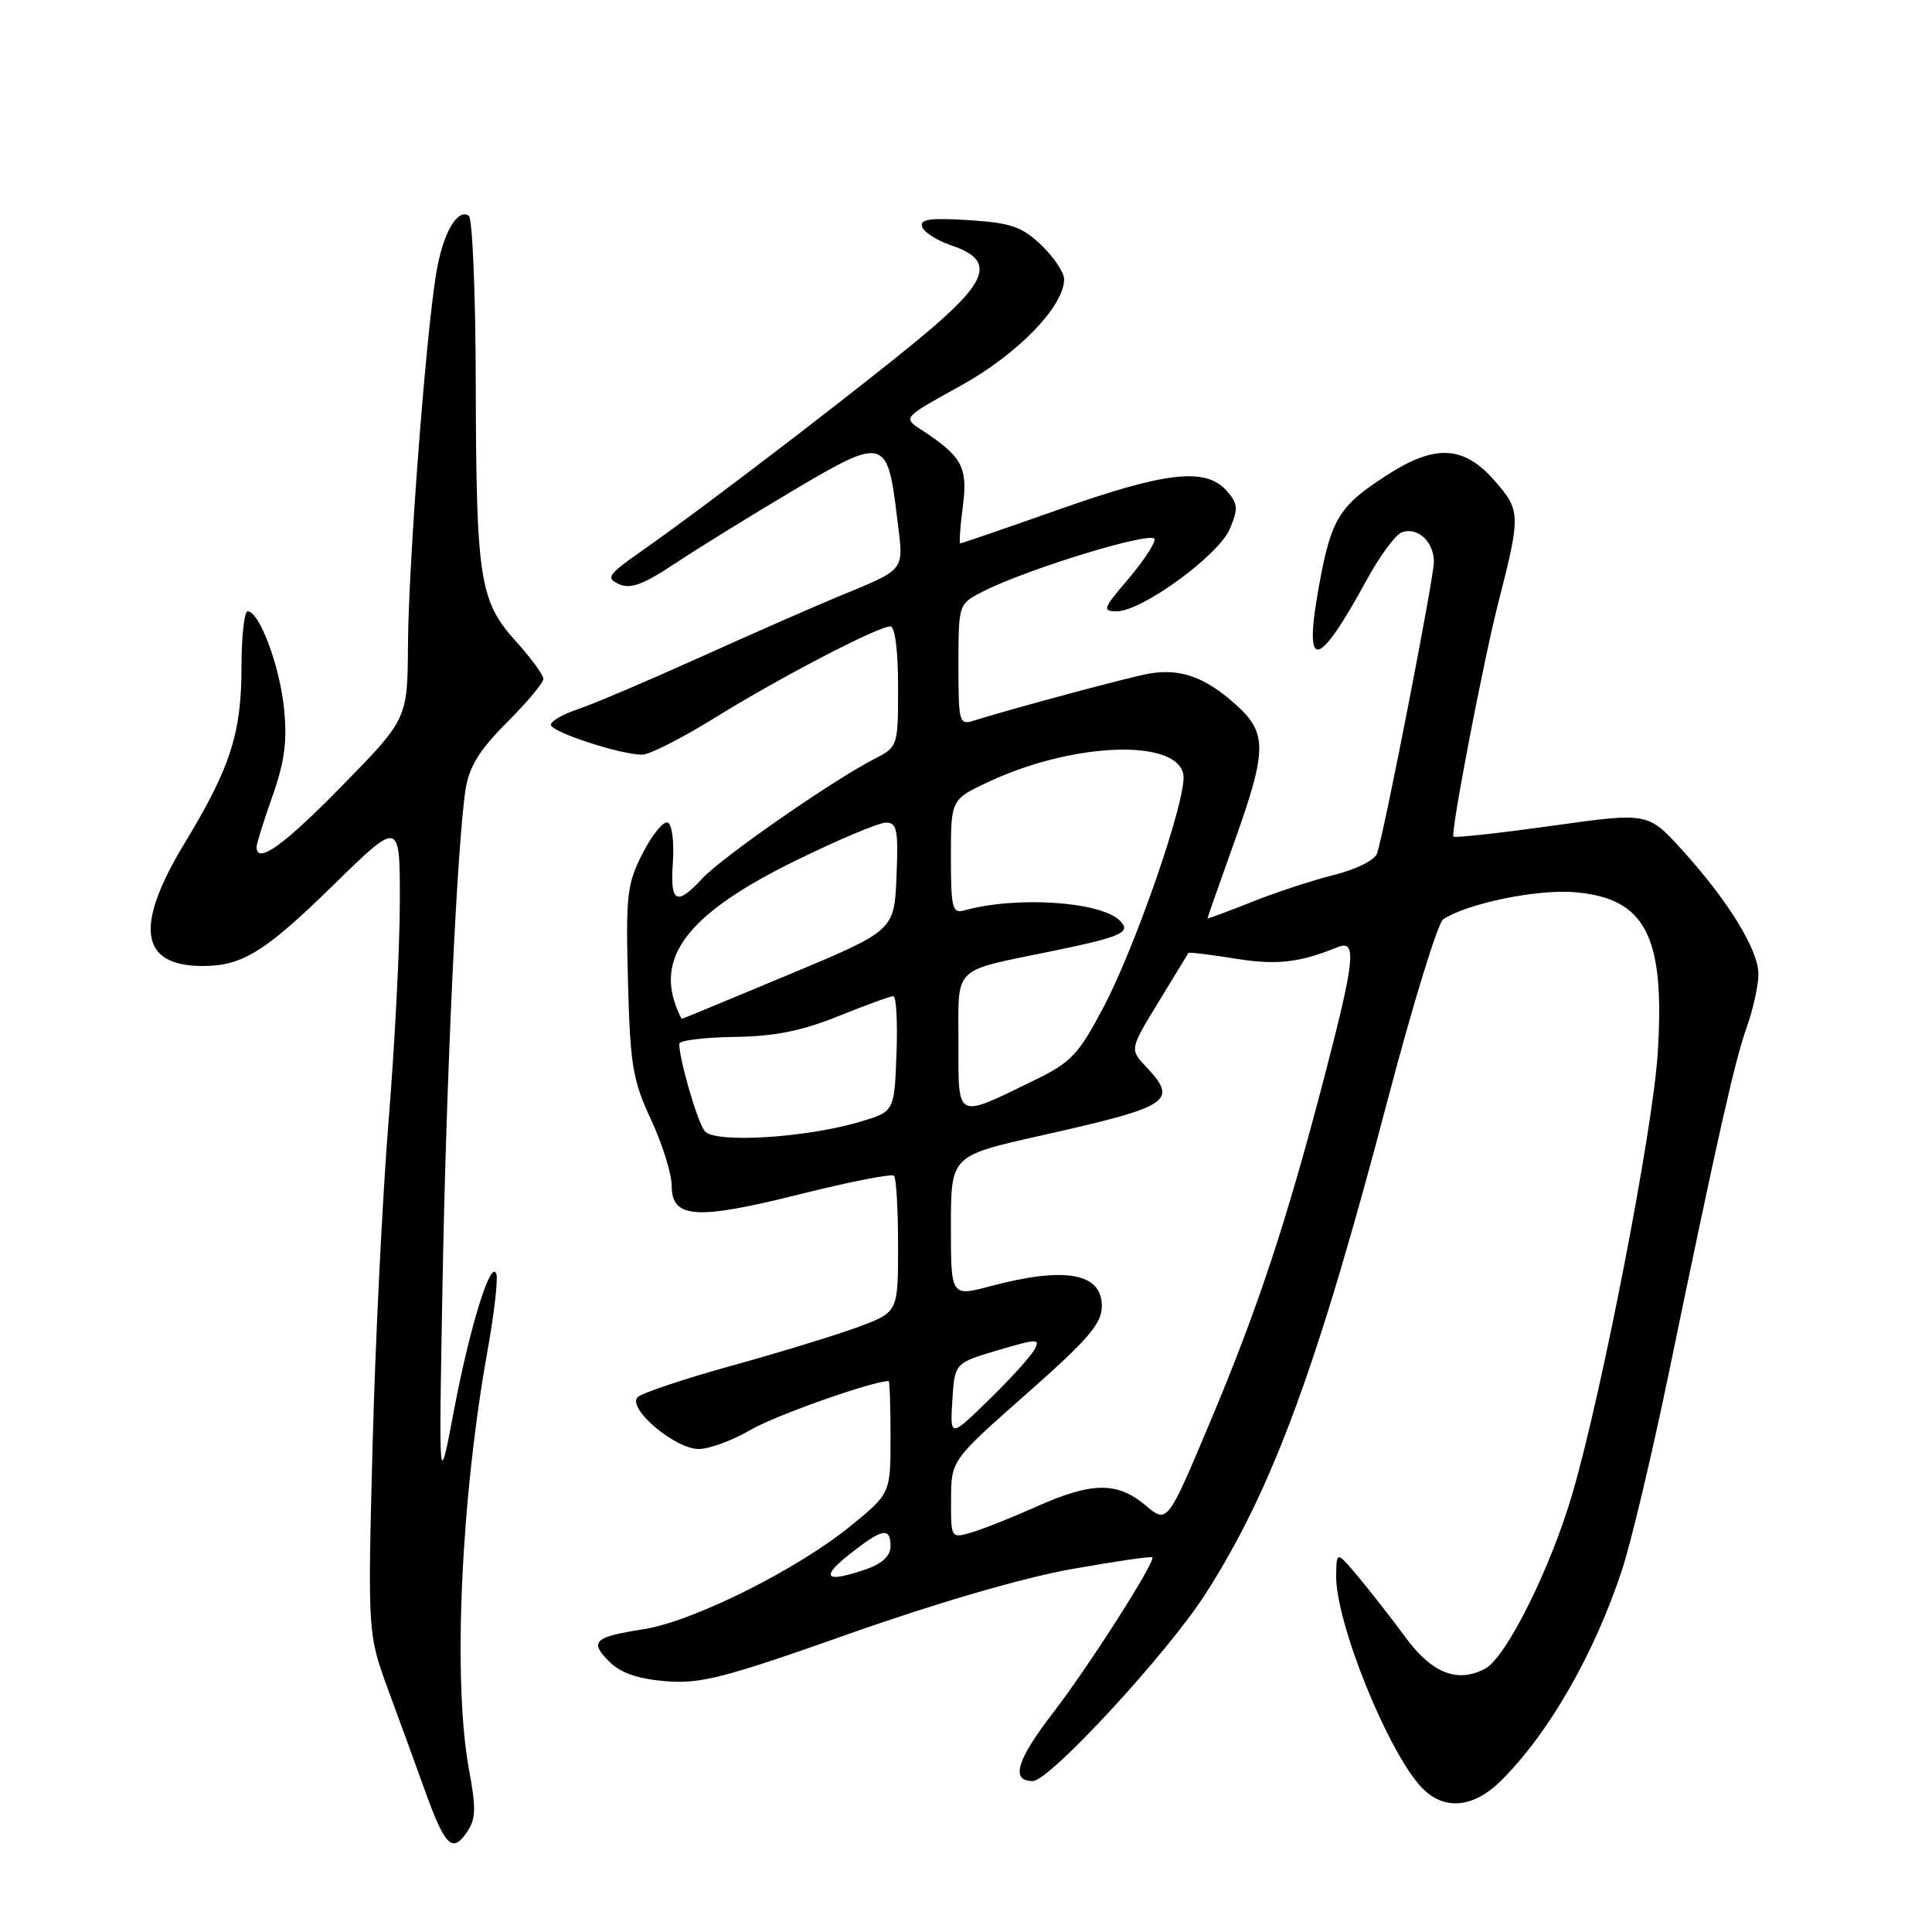 <?xml version="1.0" encoding="UTF-8" standalone="no"?>
<!DOCTYPE svg PUBLIC "-//W3C//DTD SVG 1.1//EN" "http://www.w3.org/Graphics/SVG/1.1/DTD/svg11.dtd" >
<svg xmlns="http://www.w3.org/2000/svg" xmlns:xlink="http://www.w3.org/1999/xlink" version="1.1" viewBox="0 0 256 256">
 <g >
 <path fill="currentColor"
d=" M 62.15 234.50 C 59.98 222.76 61.06 198.63 64.63 178.79 C 65.49 174.00 66.00 169.51 65.77 168.81 C 65.07 166.70 62.24 175.82 60.13 187.00 C 58.14 197.50 58.14 197.50 58.63 170.50 C 59.12 142.95 60.58 111.66 61.70 104.54 C 62.16 101.60 63.56 99.34 67.16 95.74 C 69.82 93.08 72.00 90.48 72.00 89.96 C 72.00 89.43 70.36 87.19 68.36 84.98 C 63.54 79.64 63.10 76.77 63.04 50.81 C 63.02 38.88 62.60 28.87 62.11 28.57 C 60.55 27.60 58.64 31.01 57.78 36.33 C 56.39 44.88 54.12 74.82 54.06 85.38 C 54.00 95.26 54.00 95.26 45.32 104.13 C 37.58 112.04 34.00 114.60 34.00 112.22 C 34.00 111.78 34.95 108.75 36.11 105.47 C 37.72 100.91 38.08 98.17 37.63 93.83 C 37.05 88.18 34.36 81.00 32.81 81.00 C 32.37 81.00 32.00 84.32 32.00 88.37 C 32.00 97.15 30.52 101.74 24.50 111.66 C 17.76 122.76 18.52 128.00 26.87 128.00 C 32.11 128.00 35.12 126.13 44.17 117.28 C 53.00 108.64 53.00 108.64 52.98 119.57 C 52.97 125.58 52.30 138.60 51.49 148.50 C 50.69 158.40 49.73 177.75 49.37 191.50 C 48.72 216.50 48.72 216.50 51.47 224.00 C 52.99 228.12 55.12 233.97 56.21 237.00 C 58.93 244.58 59.89 245.59 61.79 242.89 C 63.06 241.08 63.12 239.75 62.15 234.50 Z  M 198.94 235.91 C 205.30 229.55 211.26 219.14 214.94 207.98 C 216.11 204.42 218.84 192.95 221.01 182.50 C 227.69 150.21 229.84 140.66 231.45 136.12 C 232.30 133.72 233.00 130.54 233.00 129.07 C 233.00 125.86 228.96 119.30 222.84 112.57 C 218.35 107.64 218.35 107.64 205.61 109.43 C 198.61 110.40 192.74 111.05 192.59 110.85 C 192.19 110.36 196.51 87.81 198.50 80.00 C 201.53 68.13 201.52 67.66 197.99 63.64 C 193.97 59.06 190.19 58.85 183.95 62.85 C 177.40 67.04 176.40 68.67 174.75 77.75 C 172.70 89.12 174.54 88.85 181.11 76.82 C 182.81 73.69 184.89 70.87 185.73 70.55 C 187.80 69.75 190.00 71.76 190.00 74.45 C 190.00 76.54 183.54 109.71 182.48 113.06 C 182.20 113.96 179.74 115.19 176.74 115.94 C 173.86 116.66 168.91 118.29 165.75 119.56 C 162.59 120.82 160.00 121.78 160.00 121.68 C 160.00 121.58 161.58 117.09 163.50 111.71 C 167.98 99.18 167.98 97.06 163.48 93.12 C 159.55 89.66 156.29 88.55 152.24 89.26 C 149.70 89.70 133.90 93.95 129.10 95.47 C 127.09 96.11 127.00 95.80 127.00 88.09 C 127.00 80.11 127.02 80.04 130.10 78.45 C 135.95 75.42 153.00 70.22 153.00 71.46 C 153.00 72.11 151.39 74.52 149.42 76.82 C 146.16 80.64 146.03 81.00 147.98 81.00 C 151.33 81.00 161.53 73.55 162.98 70.04 C 164.10 67.35 164.03 66.70 162.48 64.97 C 159.71 61.92 154.47 62.51 140.34 67.50 C 133.32 69.97 127.43 72.00 127.25 72.00 C 127.08 72.00 127.22 69.80 127.58 67.11 C 128.27 61.90 127.51 60.49 122.04 56.92 C 119.63 55.34 119.63 55.34 127.26 51.13 C 134.83 46.96 141.00 40.60 141.00 36.99 C 141.00 36.10 139.64 34.07 137.98 32.48 C 135.42 30.03 133.97 29.53 128.36 29.17 C 123.23 28.85 121.85 29.04 122.19 30.06 C 122.42 30.77 124.17 31.88 126.06 32.52 C 131.61 34.38 131.08 36.90 123.80 43.20 C 117.44 48.72 94.27 66.53 85.04 73.00 C 80.55 76.14 80.24 76.59 82.01 77.40 C 83.53 78.09 85.23 77.47 89.44 74.67 C 92.45 72.67 99.50 68.31 105.12 64.98 C 117.11 57.86 117.59 57.98 118.84 68.36 C 119.76 75.99 120.38 75.17 110.50 79.29 C 107.20 80.67 98.99 84.28 92.25 87.32 C 85.51 90.36 78.42 93.37 76.50 94.00 C 74.57 94.64 73.00 95.55 73.00 96.04 C 73.00 96.99 82.21 100.00 85.10 100.00 C 86.06 100.00 90.39 97.80 94.72 95.11 C 103.30 89.79 116.34 83.00 117.98 83.00 C 118.59 83.00 119.00 86.20 119.00 90.97 C 119.00 98.95 119.00 98.95 115.75 100.62 C 110.26 103.45 95.64 113.61 93.08 116.38 C 89.62 120.12 88.77 119.65 89.16 114.25 C 89.35 111.64 89.05 109.28 88.50 109.00 C 87.95 108.72 86.46 110.53 85.19 113.00 C 83.07 117.12 82.91 118.55 83.21 130.00 C 83.50 141.13 83.83 143.14 86.27 148.37 C 87.77 151.60 89.00 155.53 89.00 157.10 C 89.00 161.48 92.22 161.69 105.99 158.24 C 112.55 156.60 118.16 155.50 118.46 155.79 C 118.76 156.09 119.00 160.28 119.00 165.09 C 119.00 173.86 119.00 173.86 113.75 175.82 C 110.86 176.89 103.33 179.20 97.00 180.95 C 90.67 182.70 85.05 184.58 84.50 185.13 C 83.05 186.59 89.42 192.00 92.59 192.00 C 93.99 192.00 97.10 190.85 99.49 189.45 C 102.75 187.54 115.60 183.00 117.75 183.00 C 117.89 183.00 118.00 186.35 118.00 190.45 C 118.00 197.89 118.00 197.89 112.67 202.23 C 105.58 208.00 91.78 214.88 85.23 215.89 C 78.68 216.91 78.06 217.50 80.75 220.19 C 82.22 221.67 84.52 222.46 88.20 222.77 C 92.83 223.15 95.97 222.34 112.51 216.49 C 124.06 212.41 135.59 209.05 141.95 207.92 C 147.69 206.90 152.53 206.19 152.68 206.35 C 153.18 206.85 144.32 220.74 139.56 226.92 C 134.69 233.25 133.87 236.00 136.85 236.00 C 139.07 236.00 154.72 219.04 159.76 211.16 C 168.61 197.33 174.57 181.15 183.92 145.57 C 187.24 132.96 190.53 122.27 191.23 121.81 C 194.46 119.70 203.64 117.81 208.63 118.22 C 218.06 119.00 220.66 124.04 219.65 139.63 C 219.01 149.72 212.34 184.16 208.40 197.75 C 205.52 207.69 199.60 219.61 196.80 221.10 C 193.16 223.06 189.75 221.73 186.27 217.00 C 184.45 214.53 181.64 210.93 180.03 209.00 C 177.10 205.50 177.10 205.50 177.05 208.78 C 176.96 214.88 183.76 231.82 188.28 236.75 C 191.23 239.96 195.20 239.64 198.94 235.91 Z  M 112.50 206.00 C 116.90 202.51 118.00 202.29 118.00 204.90 C 118.00 206.14 116.89 207.19 114.85 207.90 C 109.43 209.79 108.58 209.11 112.50 206.00 Z  M 126.02 198.68 C 126.04 193.50 126.04 193.50 136.02 184.69 C 144.24 177.44 146.00 175.38 146.00 173.05 C 146.00 168.67 141.11 167.80 131.25 170.42 C 126.00 171.82 126.00 171.82 126.00 162.49 C 126.00 153.15 126.00 153.15 137.75 150.51 C 155.19 146.60 156.18 145.95 151.85 141.34 C 149.69 139.04 149.69 139.04 153.51 132.77 C 155.61 129.32 157.39 126.40 157.47 126.27 C 157.55 126.15 160.31 126.48 163.60 127.01 C 169.16 127.91 172.13 127.58 177.25 125.50 C 179.83 124.45 179.54 127.16 175.44 142.87 C 170.43 162.05 166.64 173.48 160.23 188.70 C 154.67 201.90 154.67 201.90 151.76 199.45 C 148.04 196.32 144.68 196.36 137.37 199.62 C 134.14 201.06 130.26 202.61 128.75 203.05 C 126.00 203.86 126.00 203.86 126.02 198.68 Z  M 126.19 185.55 C 126.50 180.61 126.50 180.61 132.23 178.91 C 137.49 177.36 137.88 177.35 137.05 178.86 C 136.56 179.76 133.84 182.75 131.02 185.50 C 125.89 190.50 125.89 190.50 126.19 185.55 Z  M 93.37 149.87 C 92.40 148.64 89.99 140.35 90.01 138.31 C 90.01 137.86 93.27 137.46 97.26 137.40 C 102.61 137.33 106.22 136.61 111.08 134.65 C 114.70 133.19 117.98 132.00 118.37 132.00 C 118.76 132.00 118.95 135.44 118.79 139.64 C 118.50 147.29 118.50 147.29 114.00 148.63 C 106.75 150.79 94.66 151.52 93.37 149.87 Z  M 127.00 138.17 C 127.00 127.83 126.05 128.78 139.30 126.05 C 148.65 124.13 149.95 123.55 148.39 121.99 C 145.84 119.44 134.63 118.71 127.75 120.64 C 126.19 121.08 126.00 120.29 126.00 113.52 C 126.00 105.91 126.00 105.91 131.16 103.52 C 142.41 98.31 156.11 97.87 156.81 102.70 C 157.25 105.78 150.53 125.29 146.20 133.50 C 142.89 139.76 141.92 140.78 137.00 143.17 C 126.56 148.25 127.00 148.47 127.00 138.17 Z  M 89.61 133.42 C 86.95 126.50 91.56 120.84 105.36 114.07 C 111.04 111.28 116.45 109.00 117.39 109.00 C 118.86 109.00 119.05 109.97 118.79 116.15 C 118.50 123.30 118.50 123.30 104.50 129.15 C 96.80 132.36 90.44 135.00 90.36 135.00 C 90.28 135.00 89.94 134.29 89.61 133.42 Z "/>
</g>
</svg>